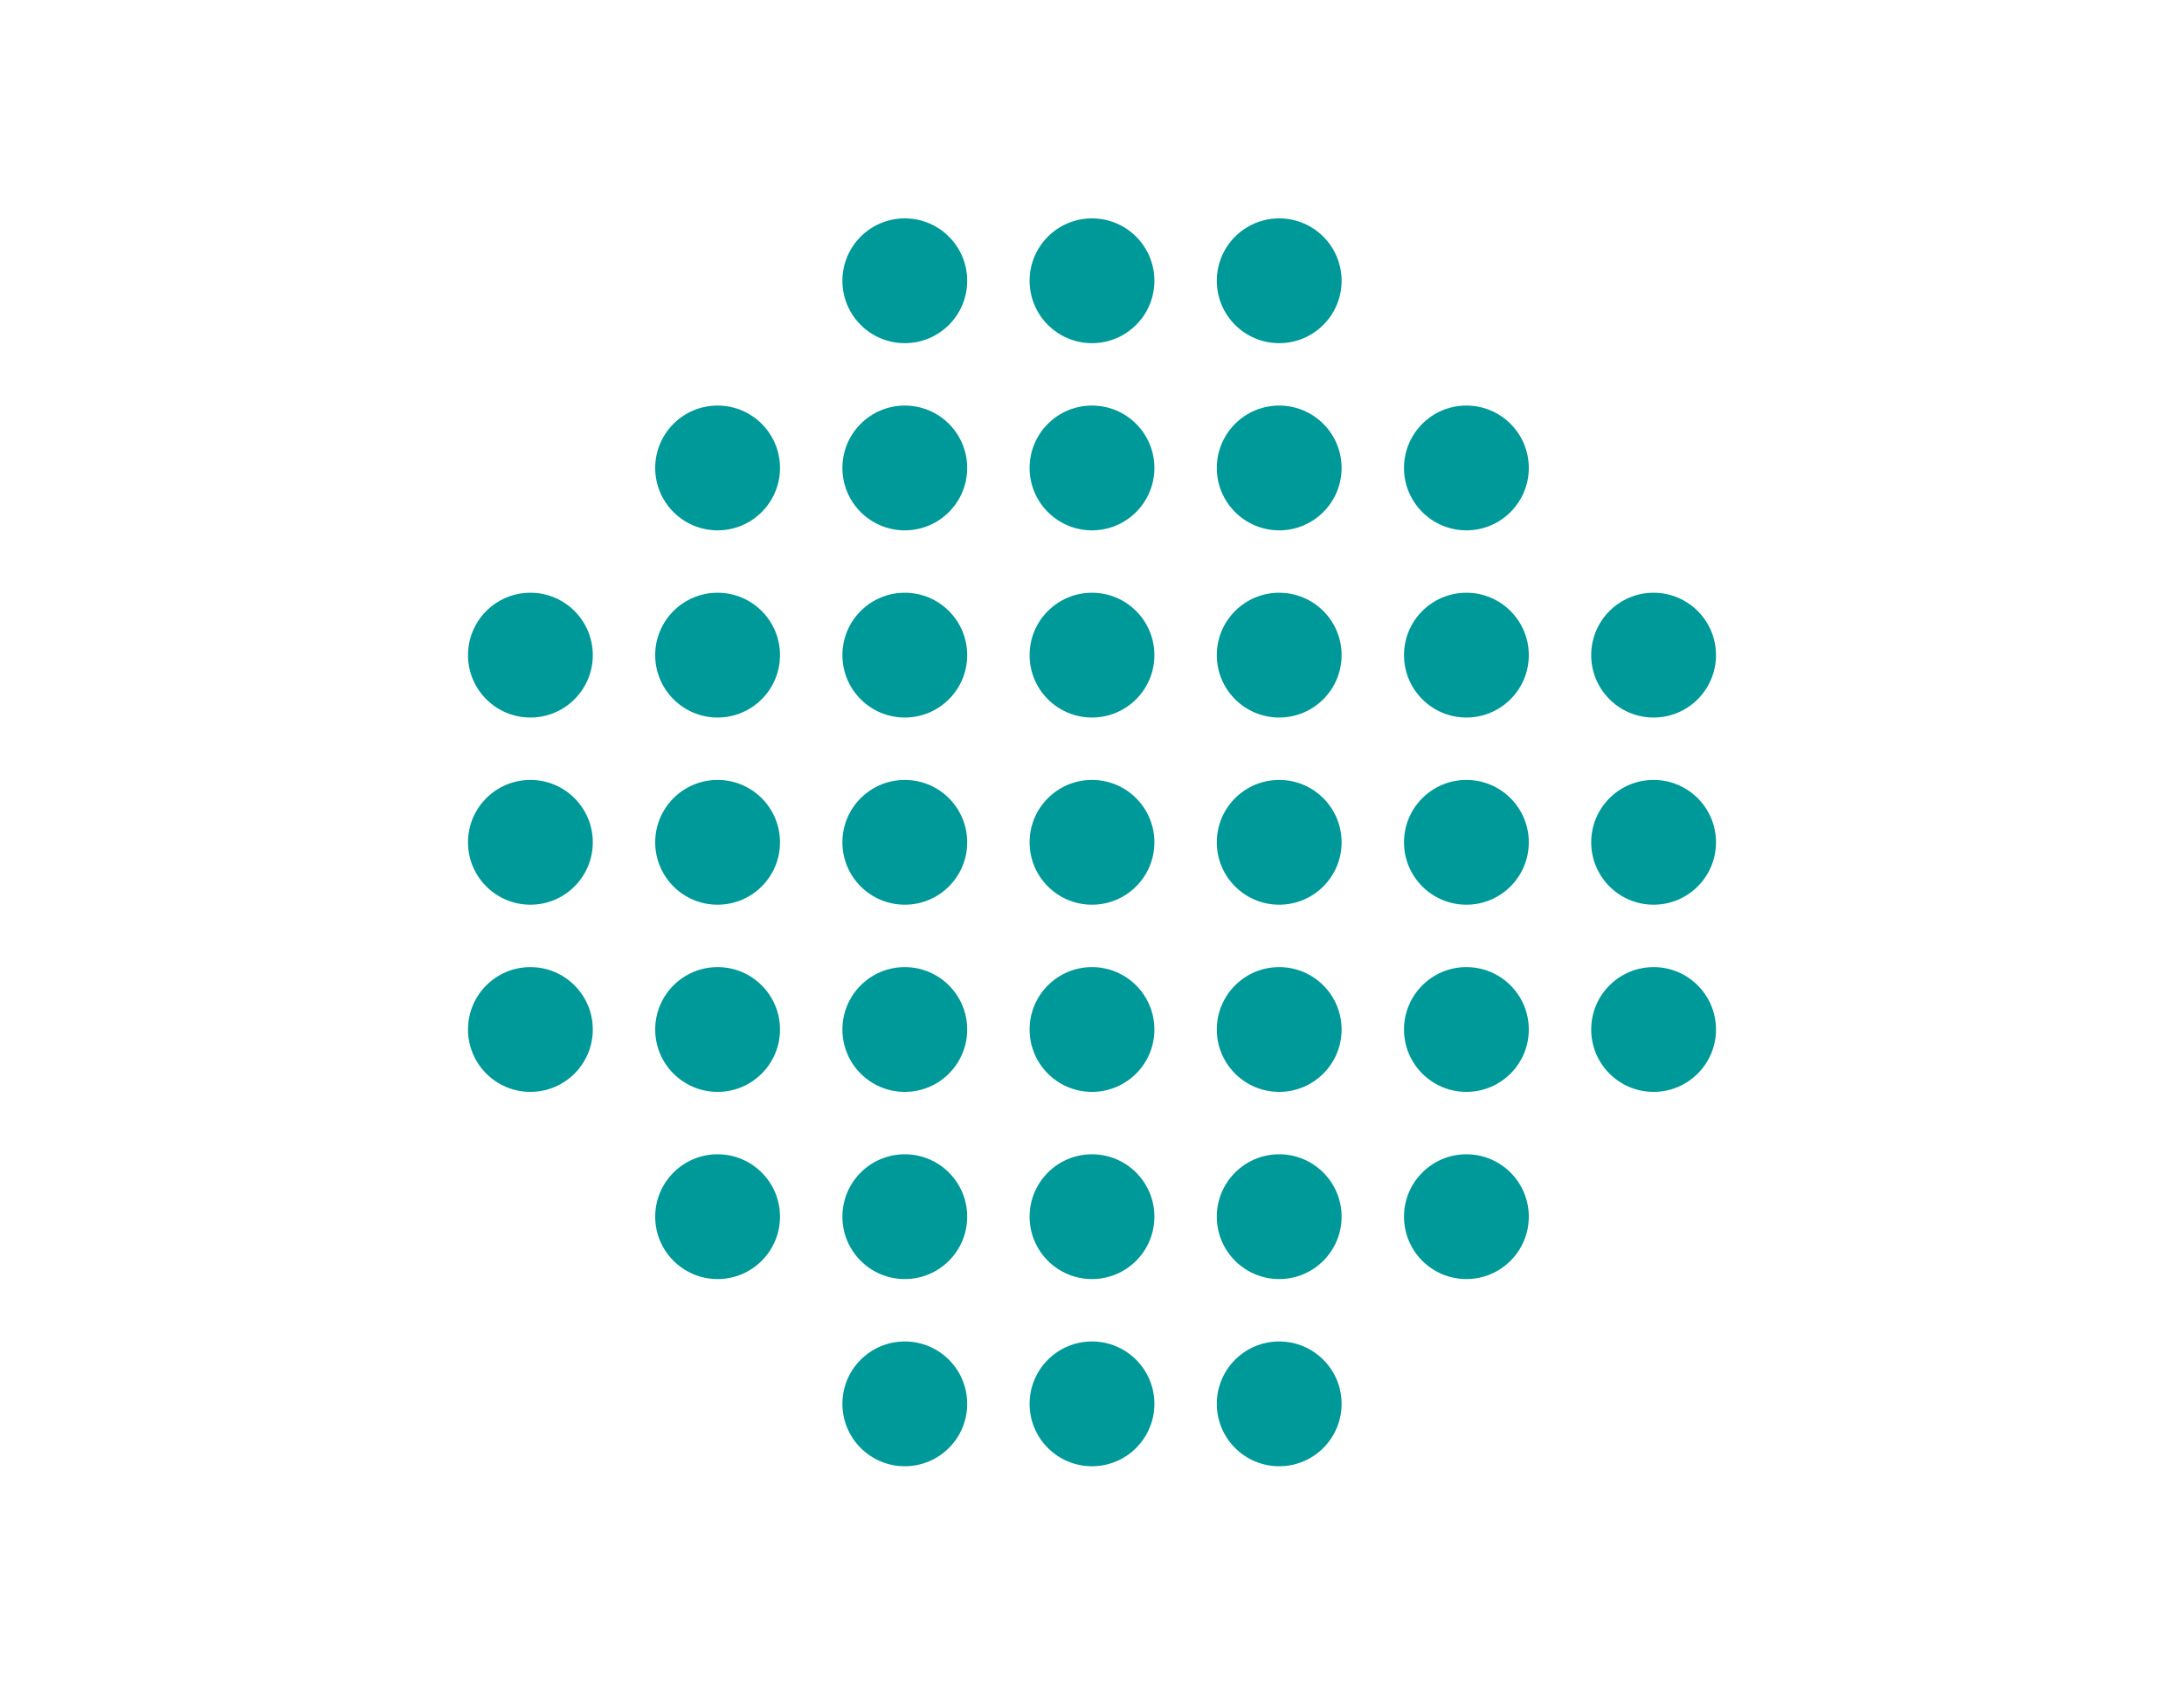 <?xml version="1.0" encoding="UTF-8"?>
<svg width="140px" height="108px" viewBox="0 0 140 108" version="1.1" xmlns="http://www.w3.org/2000/svg" xmlns:xlink="http://www.w3.org/1999/xlink">
    <title>illust_result_mr</title>
    <g id="plastic-literacy" stroke="none" stroke-width="1" fill="none" fill-rule="evenodd">
        <g id="Artboard" transform="translate(-97, -681)">
            <g id="illust_result_mr" transform="translate(97, 681)">
                <rect id="Rectangle" x="0" y="0" width="140" height="108"></rect>
                <g id="Group" transform="translate(30, 14)" fill="#009999">
                    <g id="Mask" transform="translate(40, 40) scale(1, -1) translate(-40, -40) ">
                        <circle id="Oval" cx="16" cy="28" r="4"></circle>
                        <circle id="Oval" cx="4" cy="28" r="4"></circle>
                        <circle id="Oval" cx="40" cy="16" r="4"></circle>
                        <circle id="Oval" cx="40" cy="4" r="4"></circle>
                        <circle id="Oval" cx="40" cy="28" r="4"></circle>
                        <circle id="Oval" cx="16" cy="16" r="4"></circle>
                        <circle id="Oval" cx="52" cy="16" r="4"></circle>
                        <circle id="Oval" cx="52" cy="4" r="4"></circle>
                        <circle id="Oval" cx="64" cy="28" r="4"></circle>
                        <circle id="Oval" cx="76" cy="28" r="4"></circle>
                        <circle id="Oval" cx="28" cy="28" r="4"></circle>
                        <circle id="Oval" cx="64" cy="16" r="4"></circle>
                        <circle id="Oval" cx="64" cy="40" r="4"></circle>
                        <circle id="Oval" cx="76" cy="40" r="4"></circle>
                        <circle id="Oval" cx="16" cy="52" r="4"></circle>
                        <circle id="Oval" cx="4" cy="52" r="4"></circle>
                        <circle id="Oval" cx="16" cy="64" r="4"></circle>
                        <circle id="Oval" cx="28" cy="52" r="4"></circle>
                        <circle id="Oval" cx="28" cy="64" r="4"></circle>
                        <circle id="Oval" cx="28" cy="76" r="4"></circle>
                        <circle id="Oval" cx="52" cy="52" r="4"></circle>
                        <circle id="Oval" cx="52" cy="64" r="4"></circle>
                        <circle id="Oval" cx="52" cy="76" r="4"></circle>
                        <circle id="Oval" cx="40" cy="52" r="4"></circle>
                        <circle id="Oval" cx="40" cy="64" r="4"></circle>
                        <circle id="Oval" cx="40" cy="76" r="4"></circle>
                        <circle id="Oval" cx="64" cy="52" r="4"></circle>
                        <circle id="Oval" cx="76" cy="52" r="4"></circle>
                        <circle id="Oval" cx="64" cy="64" r="4"></circle>
                        <circle id="Oval" cx="16" cy="40" r="4"></circle>
                        <circle id="Oval" cx="4" cy="40" r="4"></circle>
                        <circle id="Oval" cx="28" cy="16" r="4"></circle>
                        <circle id="Oval" cx="28" cy="4" r="4"></circle>
                        <circle id="Oval" cx="40" cy="40" r="4"></circle>
                        <circle id="Oval" cx="28" cy="40" r="4"></circle>
                        <circle id="Oval" cx="52" cy="28" r="4"></circle>
                        <circle id="Oval" cx="52" cy="40" r="4"></circle>
                    </g>
                </g>
            </g>
        </g>
    </g>
</svg>